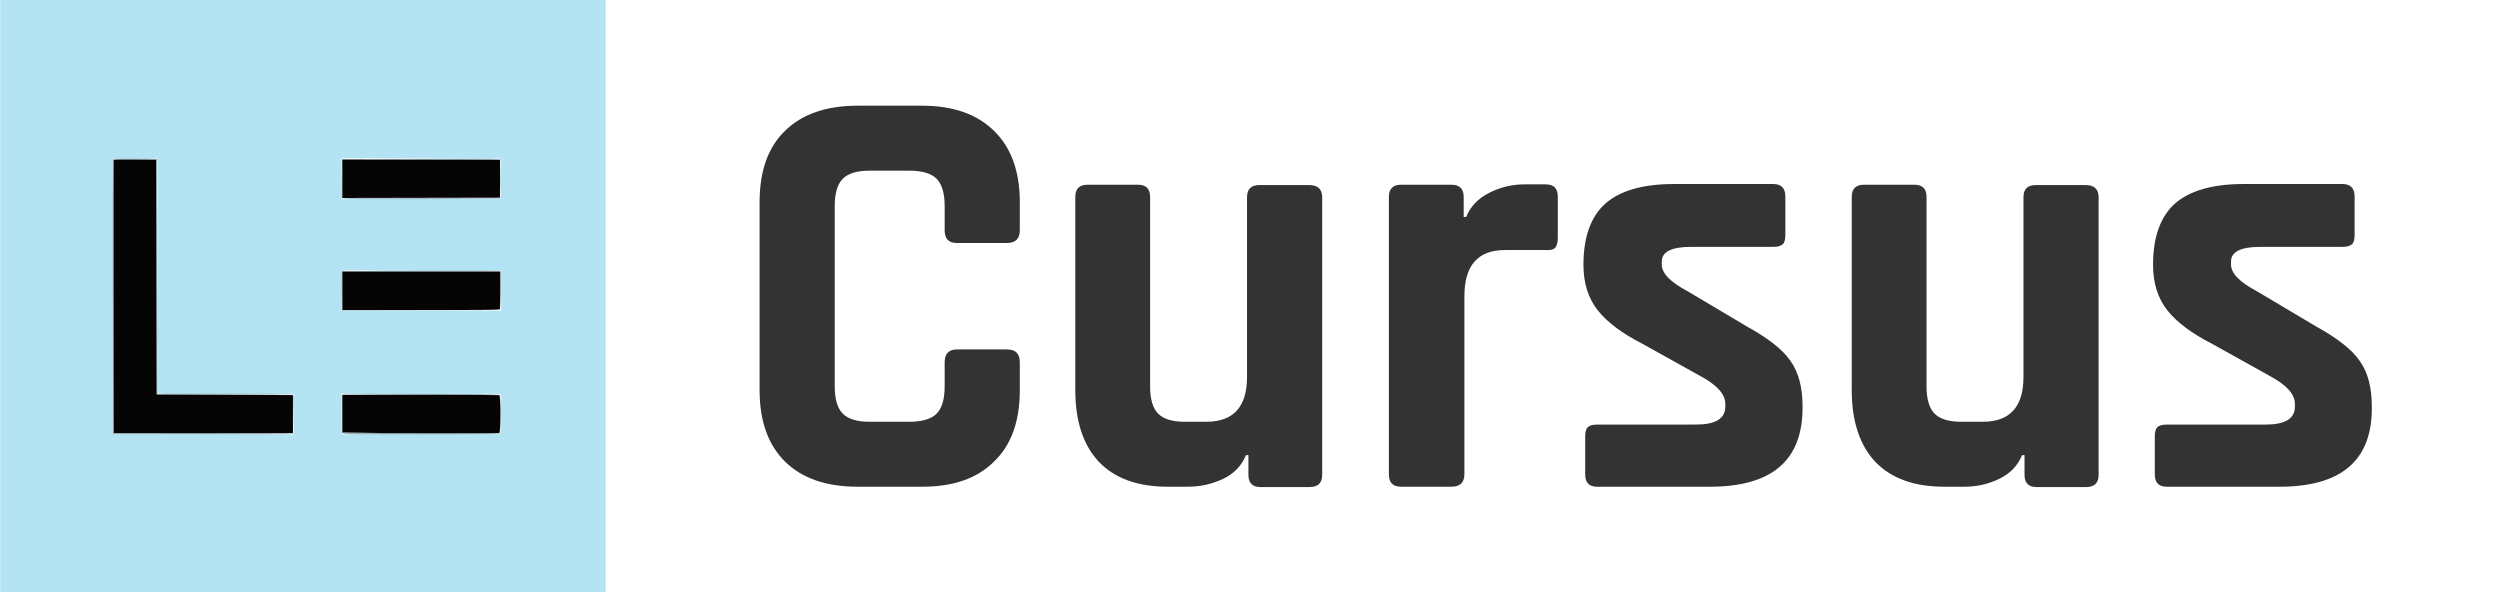 <?xml version="1.0" encoding="utf-8"?>
<svg version="1.1" id="Layer_1" x="0px" y="0px" viewBox="0 604.2 711.9 168.7" enable-background="new 0 604.2 711.9 168.7" xmlns="http://www.w3.org/2000/svg">
  <g>
    <path fill="#333333" d="M262.6,742.8h-18.4c-8.9,0-15.8-2.4-20.6-7.1c-4.8-4.7-7.3-11.5-7.3-20.4v-53.5c0-8.9,2.4-15.7,7.3-20.4 c4.8-4.7,11.7-7.1,20.6-7.1h18.4c8.8,0,15.6,2.4,20.5,7.2c4.9,4.8,7.3,11.6,7.3,20.3v7.9c0,2.5-1.2,3.7-3.7,3.7h-14.2 c-2.4,0-3.5-1.2-3.5-3.7v-6.9c0-3.6-0.8-6.2-2.3-7.7s-4.1-2.3-7.7-2.3h-11.5c-3.5,0-6,0.8-7.5,2.3s-2.3,4.1-2.3,7.7v51.5 c0,3.6,0.8,6.2,2.3,7.7s4,2.3,7.5,2.3h11.5c3.6,0,6.2-0.8,7.7-2.3s2.3-4.1,2.3-7.7v-6.9c0-2.5,1.2-3.7,3.5-3.7h14.2 c2.5,0,3.7,1.2,3.7,3.7v7.9c0,8.8-2.4,15.6-7.3,20.3C278.2,740.5,271.4,742.8,262.6,742.8z"/>
    <path fill="#333333" d="M338.2,742.8h-5.6c-8.7,0-15.2-2.4-19.7-7.1c-4.4-4.7-6.7-11.5-6.7-20.4v-55c0-2.4,1.2-3.5,3.5-3.5h14.3 c2.4,0,3.5,1.2,3.5,3.5v54c0,3.6,0.8,6.2,2.3,7.7s4,2.3,7.5,2.3h6.2c7.8,0,11.6-4.3,11.6-12.8v-51.1c0-2.4,1.2-3.5,3.5-3.5h14.2 c2.5,0,3.7,1.2,3.7,3.5v79c0,2.4-1.2,3.5-3.7,3.5H359c-2.4,0-3.5-1.2-3.5-3.5v-5.6h-0.7c-1.2,3-3.4,5.3-6.6,6.8 C345,742.1,341.7,742.8,338.2,742.8z"/>
    <path fill="#333333" d="M413.3,742.8H399c-2.4,0-3.5-1.2-3.5-3.5v-79c0-2.4,1.2-3.5,3.5-3.5h14.3c2.4,0,3.5,1.2,3.5,3.5v5.7h0.7 c1.2-3,3.4-5.3,6.6-6.9c3.1-1.6,6.5-2.4,10-2.4h6.1c2.3,0,3.4,1.2,3.4,3.5V672c0,1.3-0.3,2.3-0.8,2.8c-0.5,0.5-1.4,0.7-2.6,0.6 h-11.6c-7.8,0-11.6,4.4-11.6,13.2v50.8C416.9,741.7,415.7,742.8,413.3,742.8z"/>
    <path fill="#333333" d="M486.9,742.8h-32.1c-2.3,0-3.4-1.2-3.4-3.5v-10.8c0-1.2,0.2-2.1,0.7-2.6c0.4-0.5,1.4-0.8,2.7-0.8H483 c5.5,0,8.3-1.7,8.3-5.1v-0.8c0-2.7-2.3-5.3-6.9-7.8l-16.7-9.3c-5.7-2.9-10-6.1-12.7-9.5c-2.7-3.4-4.1-7.7-4.1-13 c0-7.9,2.1-13.7,6.2-17.4c4.2-3.7,10.7-5.6,19.6-5.6H505c2.2,0,3.4,1.2,3.4,3.5v11c0,1.2-0.2,2.1-0.7,2.6c-0.5,0.5-1.4,0.8-2.7,0.8 h-23.5c-5.5,0-8.3,1.4-8.3,4.2v0.8c0,2.5,2.4,5,7.3,7.6l17,10.1c5.8,3.2,10,6.4,12.3,9.7c2.4,3.3,3.5,7.7,3.5,13.1 C513.4,735.3,504.6,742.8,486.9,742.8z"/>
    <path fill="#333333" d="M559.3,742.8h-5.6c-8.7,0-15.2-2.4-19.7-7.1c-4.4-4.7-6.7-11.5-6.7-20.4v-55c0-2.4,1.2-3.5,3.5-3.5h14.3 c2.4,0,3.5,1.2,3.5,3.5v54c0,3.6,0.8,6.2,2.3,7.7s4,2.3,7.5,2.3h6.2c7.8,0,11.6-4.3,11.6-12.8v-51.1c0-2.4,1.2-3.5,3.5-3.5h14.2 c2.5,0,3.7,1.2,3.7,3.5v79c0,2.4-1.2,3.5-3.7,3.5H580c-2.4,0-3.5-1.2-3.5-3.5v-5.6h-0.7c-1.2,3-3.4,5.3-6.6,6.8 C566.1,742.1,562.8,742.8,559.3,742.8z"/>
    <path fill="#333333" d="M649.1,742.8H617c-2.3,0-3.4-1.2-3.4-3.5v-10.8c0-1.2,0.2-2.1,0.7-2.6c0.4-0.5,1.4-0.8,2.7-0.8h28.2 c5.5,0,8.3-1.7,8.3-5.1v-0.8c0-2.7-2.3-5.3-6.9-7.8l-16.7-9.3c-5.7-2.9-10-6.1-12.7-9.5c-2.7-3.4-4.1-7.7-4.1-13 c0-7.9,2.1-13.7,6.2-17.4c4.2-3.7,10.7-5.6,19.6-5.6h28.2c2.2,0,3.4,1.2,3.4,3.5v11c0,1.2-0.2,2.1-0.7,2.6 c-0.5,0.5-1.4,0.8-2.7,0.8h-23.5c-5.5,0-8.3,1.4-8.3,4.2v0.8c0,2.5,2.4,5,7.3,7.6l17,10.1c5.8,3.2,10,6.4,12.3,9.7 c2.4,3.3,3.5,7.7,3.5,13.1C675.6,735.3,666.7,742.8,649.1,742.8z"/>
  </g>
  <g transform="matrix(0.431, 0, 0, 0.422, 0.061, 604.201)" style="">
    <path id="path0" d="M0.000 200.000 L 0.000 400.000 200.000 400.000 L 400.000 400.000 400.000 200.000 L 400.000 0.000 200.000 0.000 L 0.000 0.000 0.000 200.000 M104.000 186.200 L 104.200 265.400 149.000 265.600 L 193.800 265.800 193.905 279.501 L 194.011 293.203 134.105 293.101 L 74.200 293.000 74.097 200.400 C 74.041 149.470,74.081 107.573,74.187 107.295 C 74.338 106.898,77.535 106.813,89.089 106.895 L 103.800 107.000 104.000 186.200 M330.600 120.600 L 330.600 134.200 278.200 134.200 L 225.800 134.200 225.695 120.499 L 225.589 106.797 278.095 106.899 L 330.600 107.000 330.600 120.600 M330.705 196.100 L 330.811 209.600 278.205 209.600 L 225.600 209.600 225.600 196.267 C 225.600 188.933,225.721 182.813,225.868 182.665 C 226.016 182.518,249.641 182.443,278.368 182.499 L 330.600 182.600 330.705 196.100 M330.600 279.400 L 330.600 293.000 278.100 293.101 L 225.600 293.203 225.600 279.400 L 225.600 265.597 278.100 265.699 L 330.600 265.800 330.600 279.400 " stroke="none" fill="#b4e3f3" fill-rule="evenodd"/>
    <path id="path1" d="M74.987 108.095 C 74.881 108.373,74.841 149.910,74.897 200.400 L 75.000 292.200 134.200 292.200 L 193.400 292.200 193.400 279.400 L 193.400 266.600 148.400 266.400 L 103.400 266.200 103.200 187.000 L 103.000 107.800 89.089 107.695 C 78.175 107.612,75.138 107.698,74.987 108.095 M226.000 120.600 L 226.000 133.603 278.100 133.501 L 330.200 133.400 330.200 120.600 L 330.200 107.800 278.100 107.699 L 226.000 107.597 226.000 120.600 M226.000 196.200 L 226.000 209.200 277.957 209.200 C 324.966 209.200,329.938 209.140,330.157 208.567 C 330.291 208.219,330.400 202.369,330.400 195.567 L 330.400 183.200 278.200 183.200 L 226.000 183.200 226.000 196.200 M226.000 279.135 L 226.000 291.869 244.900 292.134 C 268.598 292.466,328.919 292.483,329.767 292.157 C 330.728 291.788,330.728 267.012,329.767 266.643 C 329.419 266.509,305.929 266.400,277.567 266.400 L 226.000 266.400 226.000 279.135 " stroke="none" fill="#050505" fill-rule="evenodd"/>
    <path id="path2" d="M103.796 186.800 C 103.796 230.250,103.843 248.025,103.900 226.300 C 103.957 204.575,103.957 169.025,103.900 147.300 C 103.843 125.575,103.796 143.350,103.796 186.800 M330.578 120.600 C 330.579 127.640,330.633 130.464,330.699 126.875 C 330.766 123.286,330.766 117.526,330.699 114.075 C 330.633 110.624,330.578 113.560,330.578 120.600 M225.941 133.702 C 226.107 133.867,249.633 133.957,278.222 133.901 L 330.200 133.800 277.920 133.600 C 249.166 133.490,225.776 133.536,225.941 133.702 M330.578 195.800 C 330.579 202.840,330.633 205.664,330.699 202.075 C 330.766 198.486,330.766 192.726,330.699 189.275 C 330.633 185.824,330.578 188.760,330.578 195.800 M193.094 266.290 C 193.465 266.552,193.617 269.840,193.703 279.420 L 193.817 292.200 193.809 279.233 C 193.801 268.052,193.717 266.244,193.200 266.103 C 192.762 265.983,192.733 266.034,193.094 266.290 M330.578 279.400 C 330.579 286.440,330.633 289.264,330.699 285.675 C 330.766 282.086,330.766 276.326,330.699 272.875 C 330.633 269.424,330.578 272.360,330.578 279.400 M225.948 292.509 C 226.118 292.678,229.844 292.768,234.229 292.708 L 242.200 292.598 233.919 292.399 C 229.365 292.290,225.778 292.339,225.948 292.509 " stroke="none" fill="#6c848f" fill-rule="evenodd"/>
    <path id="path3" d="M74.187 107.295 C 74.081 107.573,74.041 149.470,74.097 200.400 L 74.200 293.000 134.100 293.101 C 190.972 293.197,193.998 293.167,193.968 292.501 C 193.950 292.083,193.855 292.002,193.735 292.300 C 193.575 292.697,181.246 292.800,133.967 292.800 L 74.400 292.800 74.400 200.000 L 74.400 107.200 88.967 107.200 C 98.516 107.200,103.603 107.341,103.737 107.610 C 103.849 107.836,103.894 107.791,103.837 107.510 C 103.686 106.766,74.468 106.554,74.187 107.295 M277.777 107.099 C 319.044 107.181,330.230 107.309,330.508 107.701 C 330.768 108.069,330.818 108.043,330.697 107.600 C 330.553 107.071,324.352 107.000,277.967 106.998 L 225.400 106.996 277.777 107.099 M330.150 133.610 C 329.892 133.868,311.691 133.970,277.715 133.903 C 249.094 133.846,225.760 133.935,225.862 134.100 C 226.169 134.597,330.309 134.471,330.616 133.973 C 330.978 133.388,330.638 133.122,330.150 133.610 M244.600 182.696 C 294.268 182.970,330.706 182.971,330.538 182.700 C 330.436 182.535,306.828 182.443,278.076 182.496 C 249.324 182.549,234.260 182.639,244.600 182.696 M104.000 265.697 C 104.000 265.860,124.241 266.040,148.980 266.097 C 173.719 266.153,193.827 266.067,193.664 265.903 C 193.275 265.515,104.000 265.309,104.000 265.697 M225.600 265.899 C 225.600 266.064,249.124 266.154,277.875 266.097 C 319.497 266.015,330.222 266.097,330.505 266.497 C 330.770 266.872,330.819 266.847,330.697 266.400 C 330.519 265.746,225.600 265.246,225.600 265.899 M330.400 292.336 C 330.400 292.694,317.903 292.781,278.000 292.703 C 249.180 292.646,225.600 292.735,225.600 292.900 C 225.600 293.397,330.309 293.271,330.616 292.773 C 330.761 292.539,330.772 292.239,330.640 292.107 C 330.508 291.975,330.400 292.078,330.400 292.336 " stroke="none" fill="#8cb4c4" fill-rule="evenodd"/>
    <path id="path4" d="M74.587 107.695 C 74.481 107.973,74.441 149.690,74.497 200.400 L 74.600 292.600 134.100 292.701 C 166.825 292.757,193.600 292.667,193.600 292.501 C 193.600 292.336,166.915 292.200,134.300 292.200 L 75.000 292.200 75.000 200.000 L 75.000 107.800 89.000 107.800 L 103.000 107.800 103.200 187.000 L 103.400 266.200 148.200 266.203 L 193.000 266.207 148.400 266.003 L 103.800 265.800 103.600 186.600 L 103.400 107.400 89.089 107.295 C 77.855 107.212,74.738 107.298,74.587 107.695 M244.600 107.496 C 294.287 107.770,330.400 107.771,330.400 107.500 C 330.400 107.335,306.865 107.243,278.100 107.296 C 249.335 107.349,234.260 107.439,244.600 107.496 M225.778 120.600 C 225.779 127.640,225.833 130.464,225.899 126.875 C 225.966 123.286,225.966 117.526,225.899 114.075 C 225.833 110.624,225.778 113.560,225.778 120.600 M225.782 183.303 C 225.675 183.580,225.636 189.565,225.694 196.603 L 225.800 209.400 277.500 209.402 L 329.200 209.405 277.600 209.301 L 226.000 209.197 226.000 196.200 L 226.000 183.203 278.300 183.100 L 330.600 182.997 278.287 182.899 C 236.542 182.820,225.936 182.902,225.782 183.303 M240.400 266.294 C 278.009 266.563,330.277 266.570,329.862 266.306 C 329.608 266.144,306.090 266.052,277.600 266.101 C 249.110 266.150,232.370 266.237,240.400 266.294 M225.800 279.500 L 225.800 292.200 235.000 292.447 C 248.412 292.808,329.920 292.853,330.138 292.500 C 330.240 292.335,318.236 292.258,303.462 292.328 C 288.688 292.399,265.217 292.332,251.306 292.180 L 226.011 291.904 225.906 279.352 L 225.800 266.800 225.800 279.500 " stroke="none" fill="#5c747e" fill-rule="evenodd"/>
  </g>
</svg>
